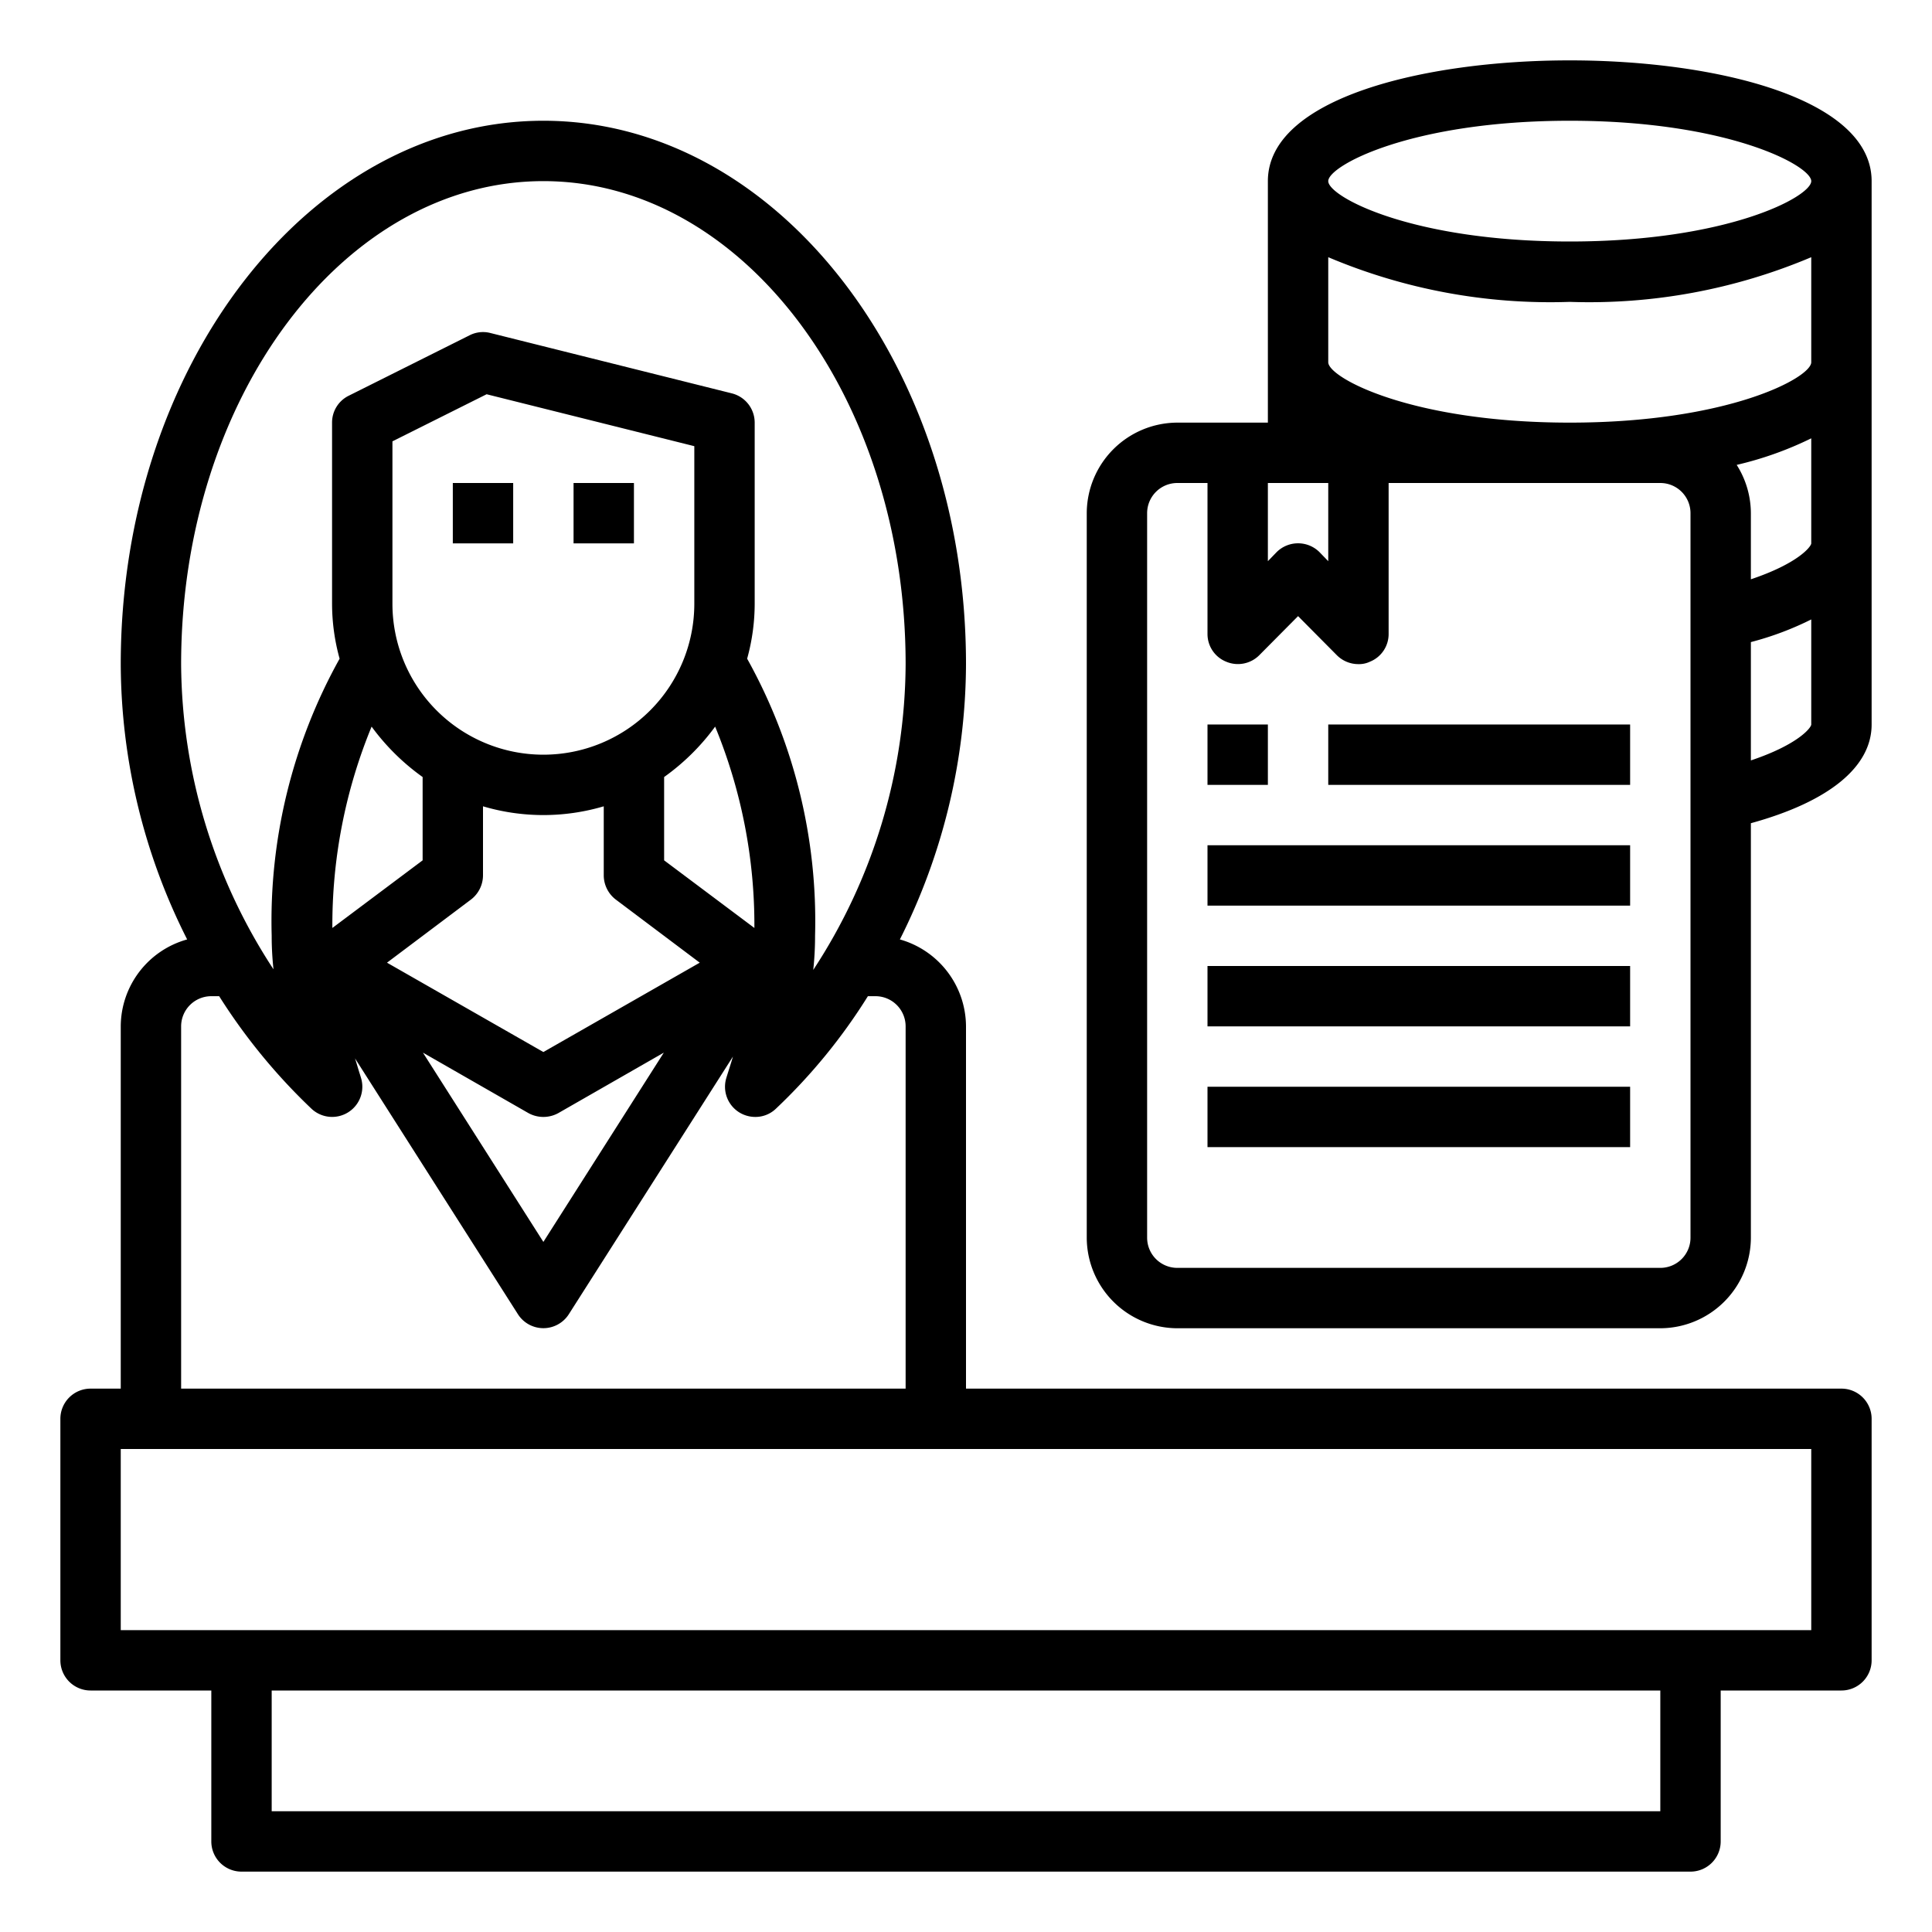 <svg height="512" viewBox="0 0 64 64" width="512" xmlns="http://www.w3.org/2000/svg"><g id="data"><path d="m15 16h2v2h-2z"/><path d="m19 16h2v2h-2z"/><path d="m61 46h-29v-12a3.006 3.006 0 0 0 -2.19-2.88 20.422 20.422 0 0 0 2.19-9.12c0-9.92-6.28-18-14-18s-14 8.08-14 18a20.326 20.326 0 0 0 2.2 9.12 3 3 0 0 0 -2.2 2.88v12h-1a1 1 0 0 0 -1 1v8a1 1 0 0 0 1 1h4v5a1 1 0 0 0 1 1h48a1 1 0 0 0 1-1v-5h4a1 1 0 0 0 1-1v-8a1 1 0 0 0 -1-1zm-55-24c0-8.82 5.38-16 12-16s12 7.18 12 16a18.6 18.6 0 0 1 -3.06 10.13 10.416 10.416 0 0 0 .06-1.13 17.866 17.866 0 0 0 -2.25-9.18 6.835 6.835 0 0 0 .25-1.82v-6a1 1 0 0 0 -.76-.97l-8-2a.978.978 0 0 0 -.69.08l-4 2a.988.988 0 0 0 -.55.89v6a6.835 6.835 0 0 0 .25 1.82 17.866 17.866 0 0 0 -2.25 9.18 10.047 10.047 0 0 0 .06 1.11 18.608 18.608 0 0 1 -3.06-10.11zm12 12.85-5.18-2.96 2.78-2.09a1.014 1.014 0 0 0 .4-.8v-2.29a7.042 7.042 0 0 0 4 0v2.29a1.014 1.014 0 0 0 .4.8l2.78 2.09zm3.99.02-3.99 6.27-3.99-6.27 3.49 2a1.027 1.027 0 0 0 1 0zm-7.99-9.13v2.76l-2.99 2.24a17.26 17.26 0 0 1 1.3-6.67 7.44 7.44 0 0 0 1.69 1.67zm-1-5.74v-5.38l3.12-1.56 6.88 1.72v5.22a5 5 0 0 1 -10 0zm9 8.5v-2.76a7.44 7.44 0 0 0 1.69-1.67 17.26 17.26 0 0 1 1.3 6.67zm-16 5.5a1 1 0 0 1 1-1h.26a19.509 19.509 0 0 0 3.06 3.73 1 1 0 0 0 1.64-1.02l-.03-.1c-.06-.18-.11-.37-.17-.55l5.4 8.48a1 1 0 0 0 1.68 0l5.44-8.54c-.07.24-.15.48-.22.71a1 1 0 0 0 .43 1.14 1.014 1.014 0 0 0 .53.15.977.977 0 0 0 .68-.27 18.824 18.824 0 0 0 3.05-3.73h.25a1 1 0 0 1 1 1v12h-24zm49 26h-46v-4h46zm5-6h-56v-6h56z"/><path d="m52 2c-4.82 0-10 1.25-10 4v8h-3a3.009 3.009 0 0 0 -3 3v24a3.009 3.009 0 0 0 3 3h16a3.009 3.009 0 0 0 3-3v-13.73c2.58-.71 4-1.86 4-3.27v-18c0-2.75-5.18-4-10-4zm-10 14h2v2.59l-.29-.3a1.008 1.008 0 0 0 -1.42 0l-.29.3zm14 25a1 1 0 0 1 -1 1h-16a1 1 0 0 1 -1-1v-24a1 1 0 0 1 1-1h1v5a.987.987 0 0 0 .62.92 1 1 0 0 0 1.09-.21l1.29-1.3 1.29 1.3a1.007 1.007 0 0 0 .71.29.838.838 0 0 0 .38-.08.987.987 0 0 0 .62-.92v-5h9a1 1 0 0 1 1 1zm4-17c0 .1-.42.66-2 1.19v-3.92a10.224 10.224 0 0 0 2-.75zm0-6c0 .1-.42.66-2 1.19v-2.19a3 3 0 0 0 -.47-1.6 11.488 11.488 0 0 0 2.47-.88zm0-6c0 .51-2.75 2-8 2s-8-1.49-8-2v-3.48a18.866 18.866 0 0 0 8 1.48 18.866 18.866 0 0 0 8-1.48zm-8-4c-5.25 0-8-1.49-8-2s2.75-2 8-2 8 1.49 8 2-2.75 2-8 2z"/><path d="m40 24h2v2h-2z"/><path d="m44 24h10v2h-10z"/><path d="m40 28h14v2h-14z"/><path d="m40 32h14v2h-14z"/><path d="m40 36h14v2h-14z"/></g></svg>